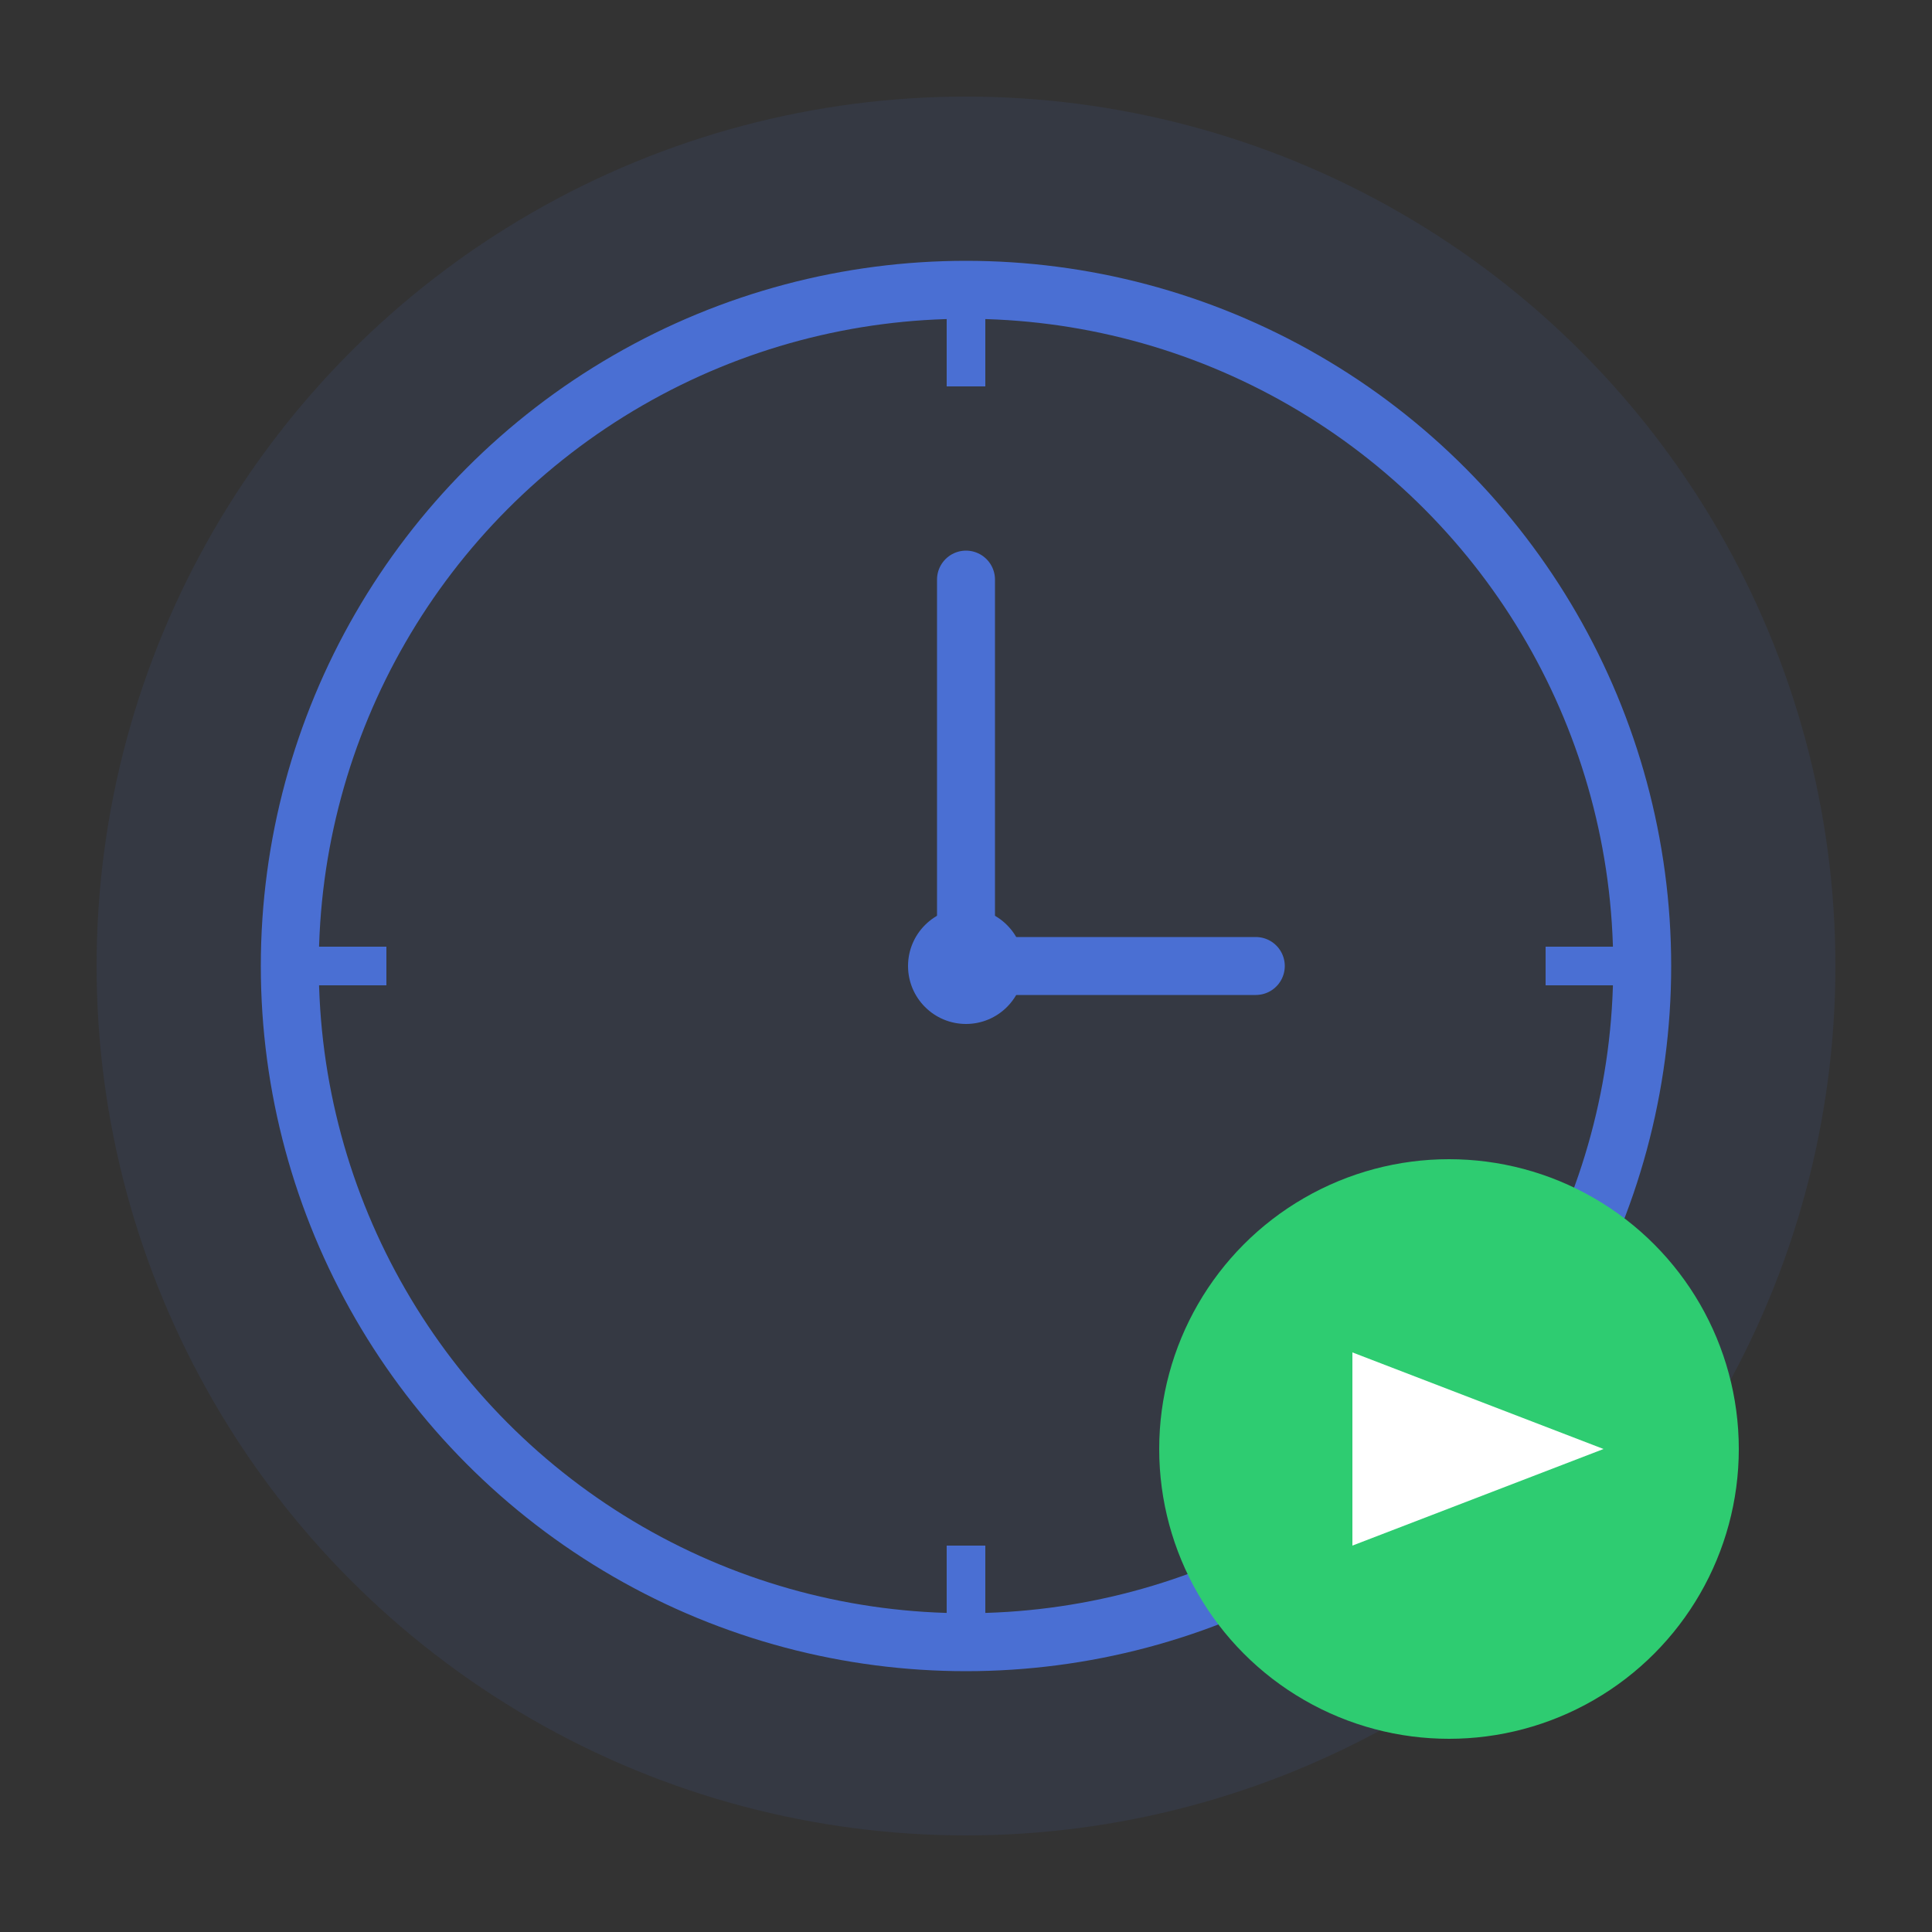 <svg width="100" height="100" xmlns="http://www.w3.org/2000/svg">
    <rect width="100%" height="100%" fill="#333333" stroke="none"/>
    <!-- Circle background -->
    <circle cx="50" cy="50" r="45" fill="#4a6fd3" opacity="0.1" />
    
    <!-- Timer face -->
    <circle cx="50" cy="50" r="35" fill="none" stroke="#4a6fd3" stroke-width="3" />
    
    <!-- Hour hand -->
    <line x1="50" y1="50" x2="50" y2="30" stroke="#4a6fd3" stroke-width="3" stroke-linecap="round" />
    
    <!-- Minute hand -->
    <line x1="50" y1="50" x2="65" y2="50" stroke="#4a6fd3" stroke-width="3" stroke-linecap="round" />
    
    <!-- Center dot -->
    <circle cx="50" cy="50" r="3" fill="#4a6fd3" />
    
    <!-- Timer tick marks -->
    <line x1="50" y1="15" x2="50" y2="20" stroke="#4a6fd3" stroke-width="2" />
    <line x1="50" y1="80" x2="50" y2="85" stroke="#4a6fd3" stroke-width="2" />
    <line x1="15" y1="50" x2="20" y2="50" stroke="#4a6fd3" stroke-width="2" />
    <line x1="80" y1="50" x2="85" y2="50" stroke="#4a6fd3" stroke-width="2" />
    
    <!-- Start button -->
    <circle cx="75" cy="75" r="15" fill="#2ecc71" />
    <polygon points="70,70 70,80 83,75" fill="white" />
</svg>